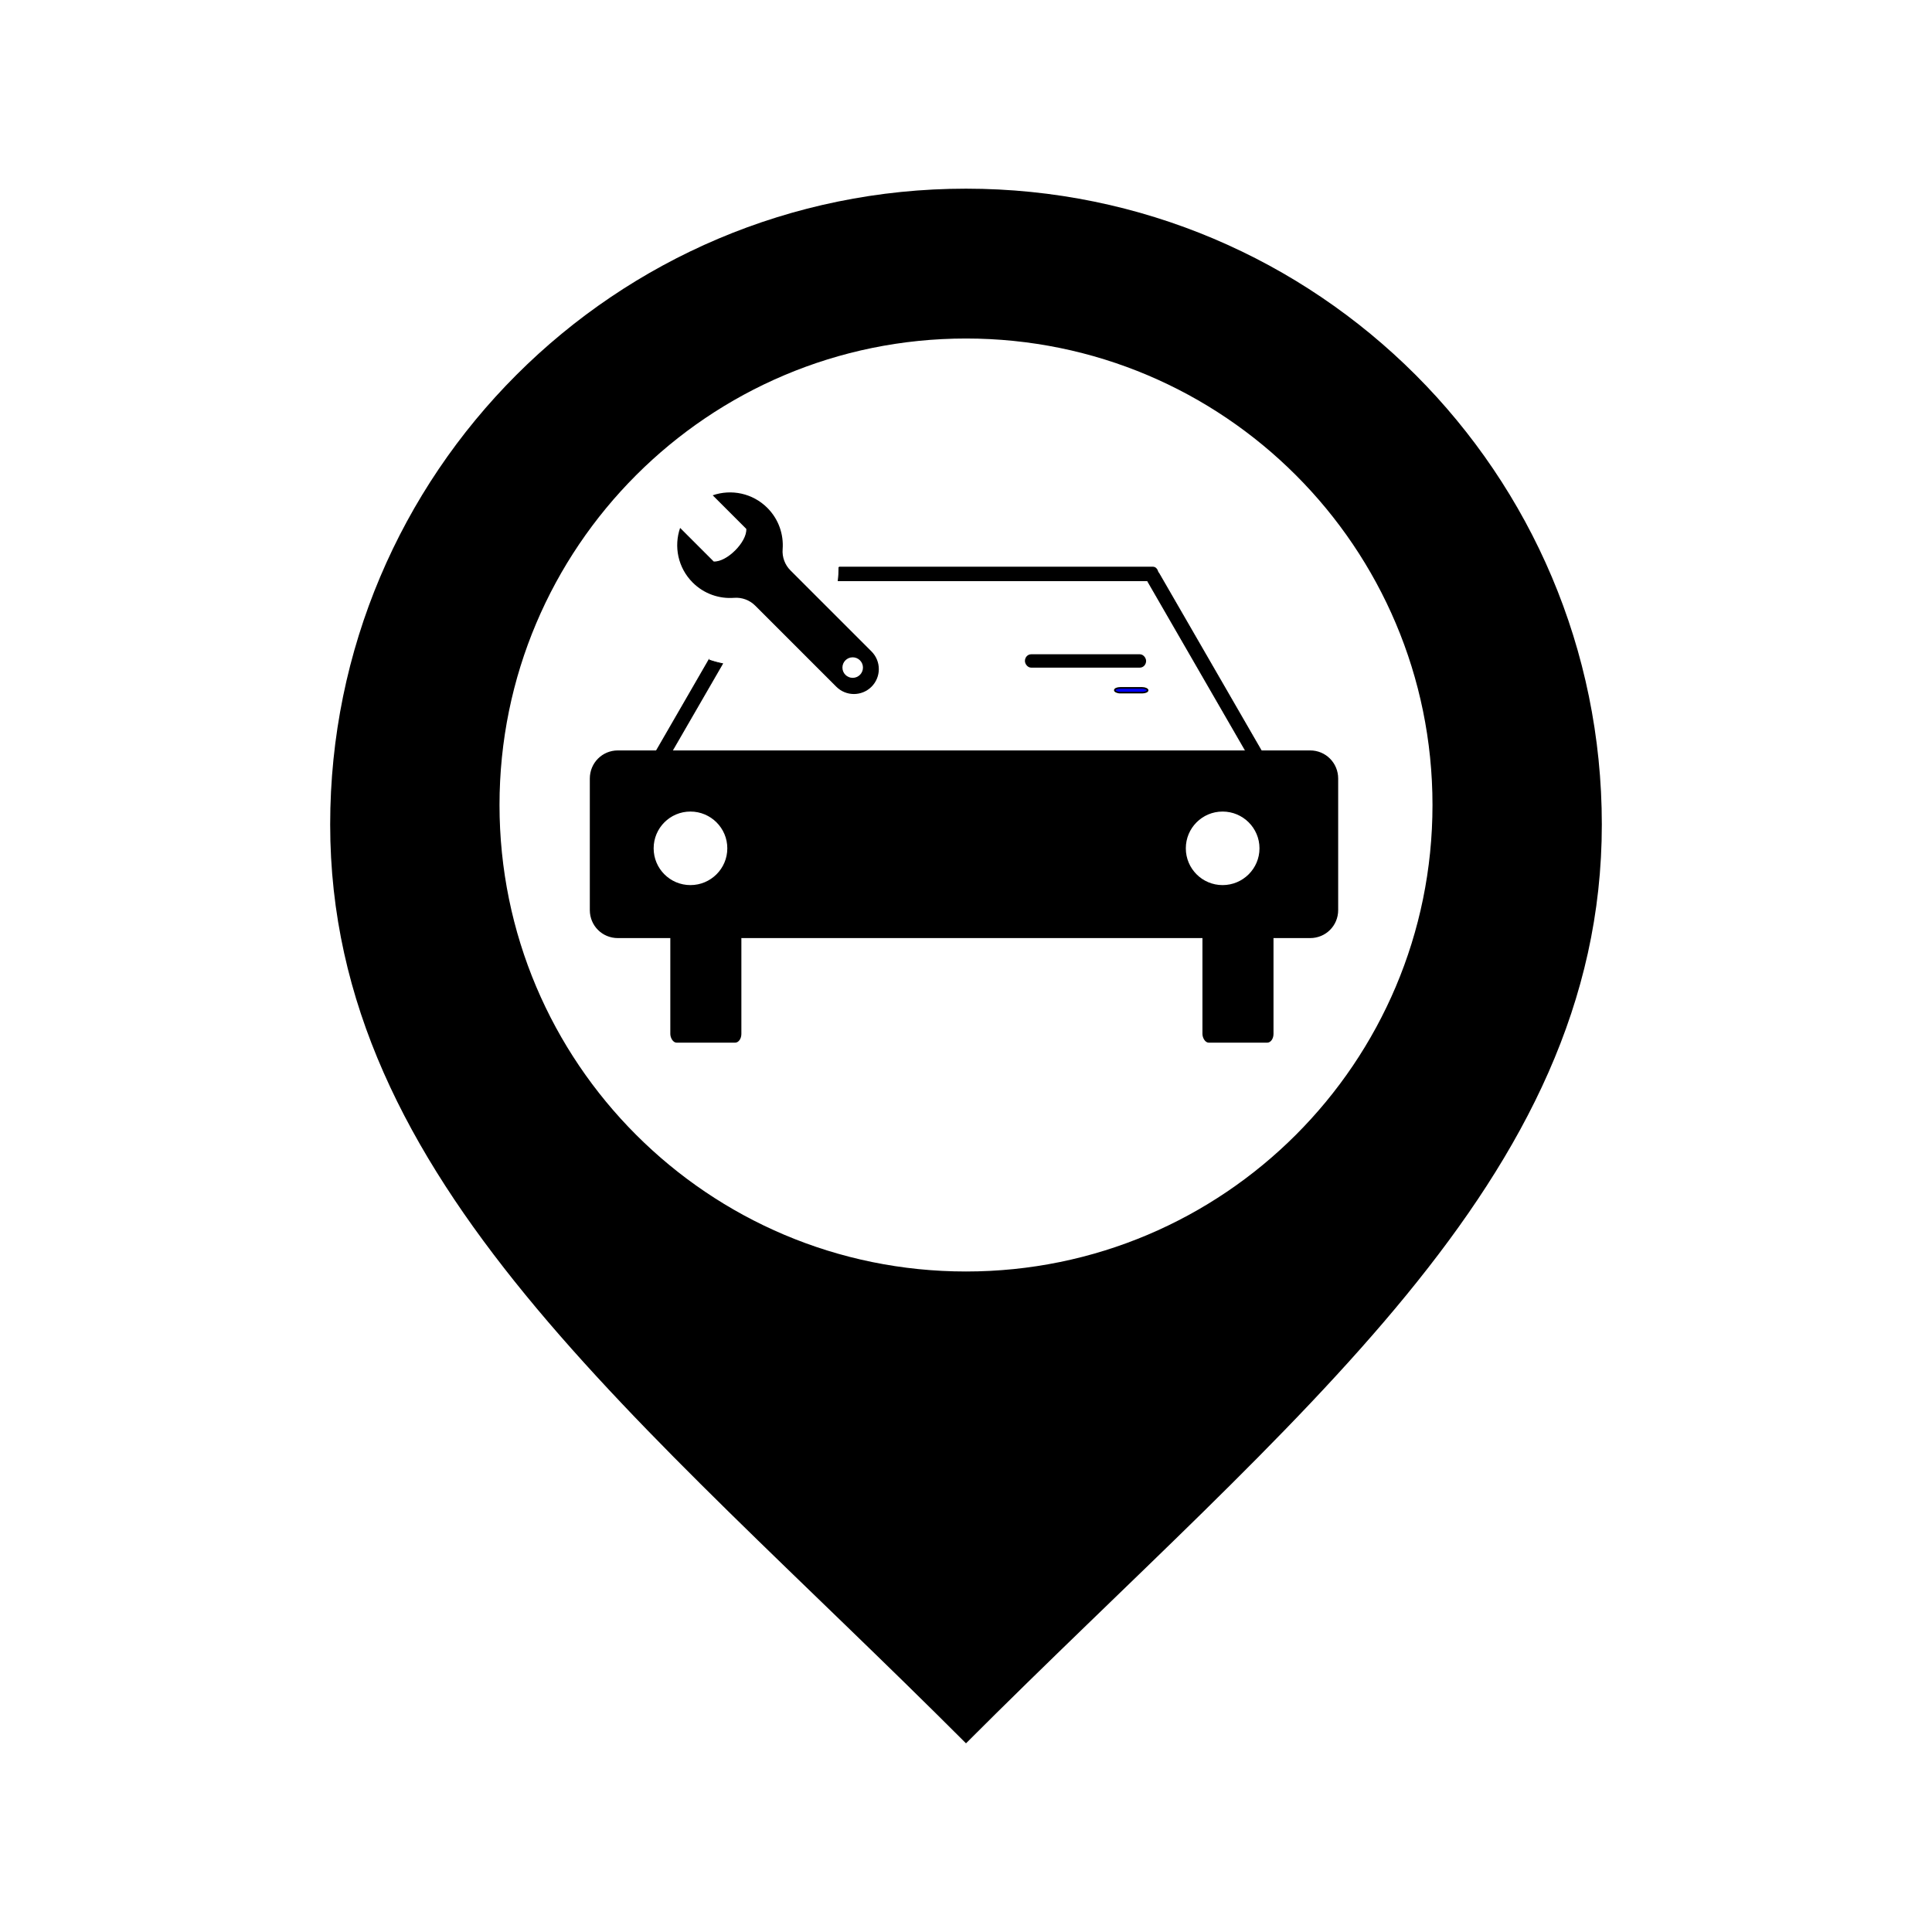 <svg
   x="0px"
   y="0px"
   width="512px"
   height="512px"
   viewBox="0 0 512 512"
   enable-background="new 0 0 512 512"
   id="carrepair-marker">
<path
   id="carrepair-marker-shell"
   d="M 256,50 C 162.939,50 87.5,125.44 87.5,218.5 87.5,313 169.43,375.333 256,462 342.57,375.333 424.5,313 424.5,218.5 424.5,125.44 349.061,50 256,50 z m 0,286.958 c -68.275,0 -123.624,-55.349 -123.624,-123.624 0,-68.276 55.349,-123.625 123.624,-123.625 68.276,0 123.625,55.348 123.625,123.625 0,68.275 -55.349,123.624 -123.625,123.624 z"/>
<path
   style="fill:#000000;fill-rule:evenodd;stroke:#000000;stroke-width:0.51px;stroke-linecap:butt;stroke-linejoin:miter;stroke-opacity:1"
   d="m 163.719,199.127 c -3.977,0 -7.156,3.21 -7.156,7.188 l 0,34.875 c 0,3.977 3.179,7.156 7.156,7.156 l 183.5,0 c 3.977,0 7.156,-3.179 7.156,-7.156 l 0,-34.875 c 0,-3.977 -3.179,-7.188 -7.156,-7.188 l -183.5,0 z m 19.25,15.688 c 5.527,0 10.031,4.473 10.031,10 0,5.527 -4.504,10 -10.031,10 -5.527,0 -10,-4.473 -10,-10 0,-5.527 4.473,-10 10,-10 z m 141.031,0 c 5.527,0 10.031,4.473 10.031,10 0,5.527 -4.504,10 -10.031,10 -5.527,0 -10,-4.473 -10,-10 0,-5.527 4.473,-10 10,-10 z"
   id="carrepair-marker-content" />
   <path
   style="fill:#000000;fill-rule:evenodd;stroke:#000000;stroke-width:0.2px;stroke-linecap:butt;stroke-linejoin:miter;stroke-opacity:1"
   d="m 187.844,174.877 -16.406,28.406 c -0.503,0.871 -0.183,1.997 0.688,2.5 0.871,0.503 1.966,0.214 2.469,-0.656 l 16.906,-29.25 c -1.249,-0.249 -2.48,-0.578 -3.656,-1 z"
   id="rect12299-5" />
   <rect
   style="fill:#000000;fill-rule:evenodd;stroke:#000000;stroke-width:0.2px;stroke-linecap:butt;stroke-linejoin:miter;stroke-opacity:1"
   id="rect12299-1-0"
   width="62.916"
   height="3.63"
   x="283.35"
   y="186.383"
   ry="1.815"
   transform="matrix(0.5,0.866,0.866,-0.5,0,0)" />
   <path
   style="fill:#000000;fill-rule:evenodd;stroke:#000000;stroke-width:0.257px;stroke-linecap:butt;stroke-linejoin:miter;stroke-opacity:1"
   d="m 222.344,150.314 c 0.001,0.095 0,0.186 0,0.281 0,1.112 -0.051,2.207 -0.188,3.281 l 83.406,0 c 0.738,0 1.312,-0.792 1.312,-1.781 0,-0.99 -0.574,-1.781 -1.312,-1.781 l -83.219,0 z"
   id="rect12299-13-2" />
   <rect
   style="fill:#000000;fill-rule:evenodd;stroke:#000000;stroke-width:0.487px;stroke-linecap:butt;stroke-linejoin:miter;stroke-opacity:1"
   id="rect12340-86"
   width="18.345"
   height="29.384"
   x="177.883"
   y="246.693"
   rx="1.431"
   ry="2.087" />
   <rect
   style="fill:#000000;fill-rule:evenodd;stroke:#000000;stroke-width:0.487px;stroke-linecap:butt;stroke-linejoin:miter;stroke-opacity:1"
   id="rect12340-8-0"
   width="18.345"
   height="29.384"
   x="318.903"
   y="246.693"
   rx="1.431"
   ry="2.087" />
   <rect
   style="fill:#000000;fill-rule:evenodd;stroke:#000000;stroke-width:0.435px;stroke-linecap:butt;stroke-linejoin:miter;stroke-opacity:1"
   id="rect12380-2"
   width="31.68"
   height="3.106"
   x="271.832"
   y="173.607"
   rx="1.432"
   ry="1.919" />
   <rect
   style="fill:#0000ff;fill-rule:evenodd;stroke:#000000;stroke-width:0.435px;stroke-linecap:butt;stroke-linejoin:miter;stroke-opacity:1"
   id="rect12382-4"
   width="8.697"
   height="1.242"
   x="295.437"
   y="182.304"
   rx="1.432"
   ry="1.242" />
   <path
   d="m 230.964,172.649 -21.487,-21.487 c -1.472,-1.472 -2.231,-3.52 -2.07,-5.596 0.304,-3.933 -1.047,-7.969 -4.055,-10.977 -3.915,-3.915 -9.573,-5.024 -14.476,-3.328 l 8.902,8.902 c 0.204,3.473 -5.166,8.843 -8.638,8.638 l -8.902,-8.902 c -1.696,4.903 -0.587,10.561 3.328,14.476 3.008,3.008 7.044,4.359 10.977,4.055 2.078,-0.161 4.122,0.596 5.596,2.07 l 21.487,21.487 c 2.579,2.579 6.76,2.579 9.339,0 2.578,-2.579 2.578,-6.76 -2.6e-4,-9.339 z m -4.992,6.988 c -1.503,0 -2.721,-1.218 -2.721,-2.722 0,-1.503 1.218,-2.721 2.721,-2.721 1.503,0 2.722,1.219 2.722,2.721 0,1.503 -1.219,2.722 -2.722,2.722 z"
   id="wrench-icon"/>
 </svg>
